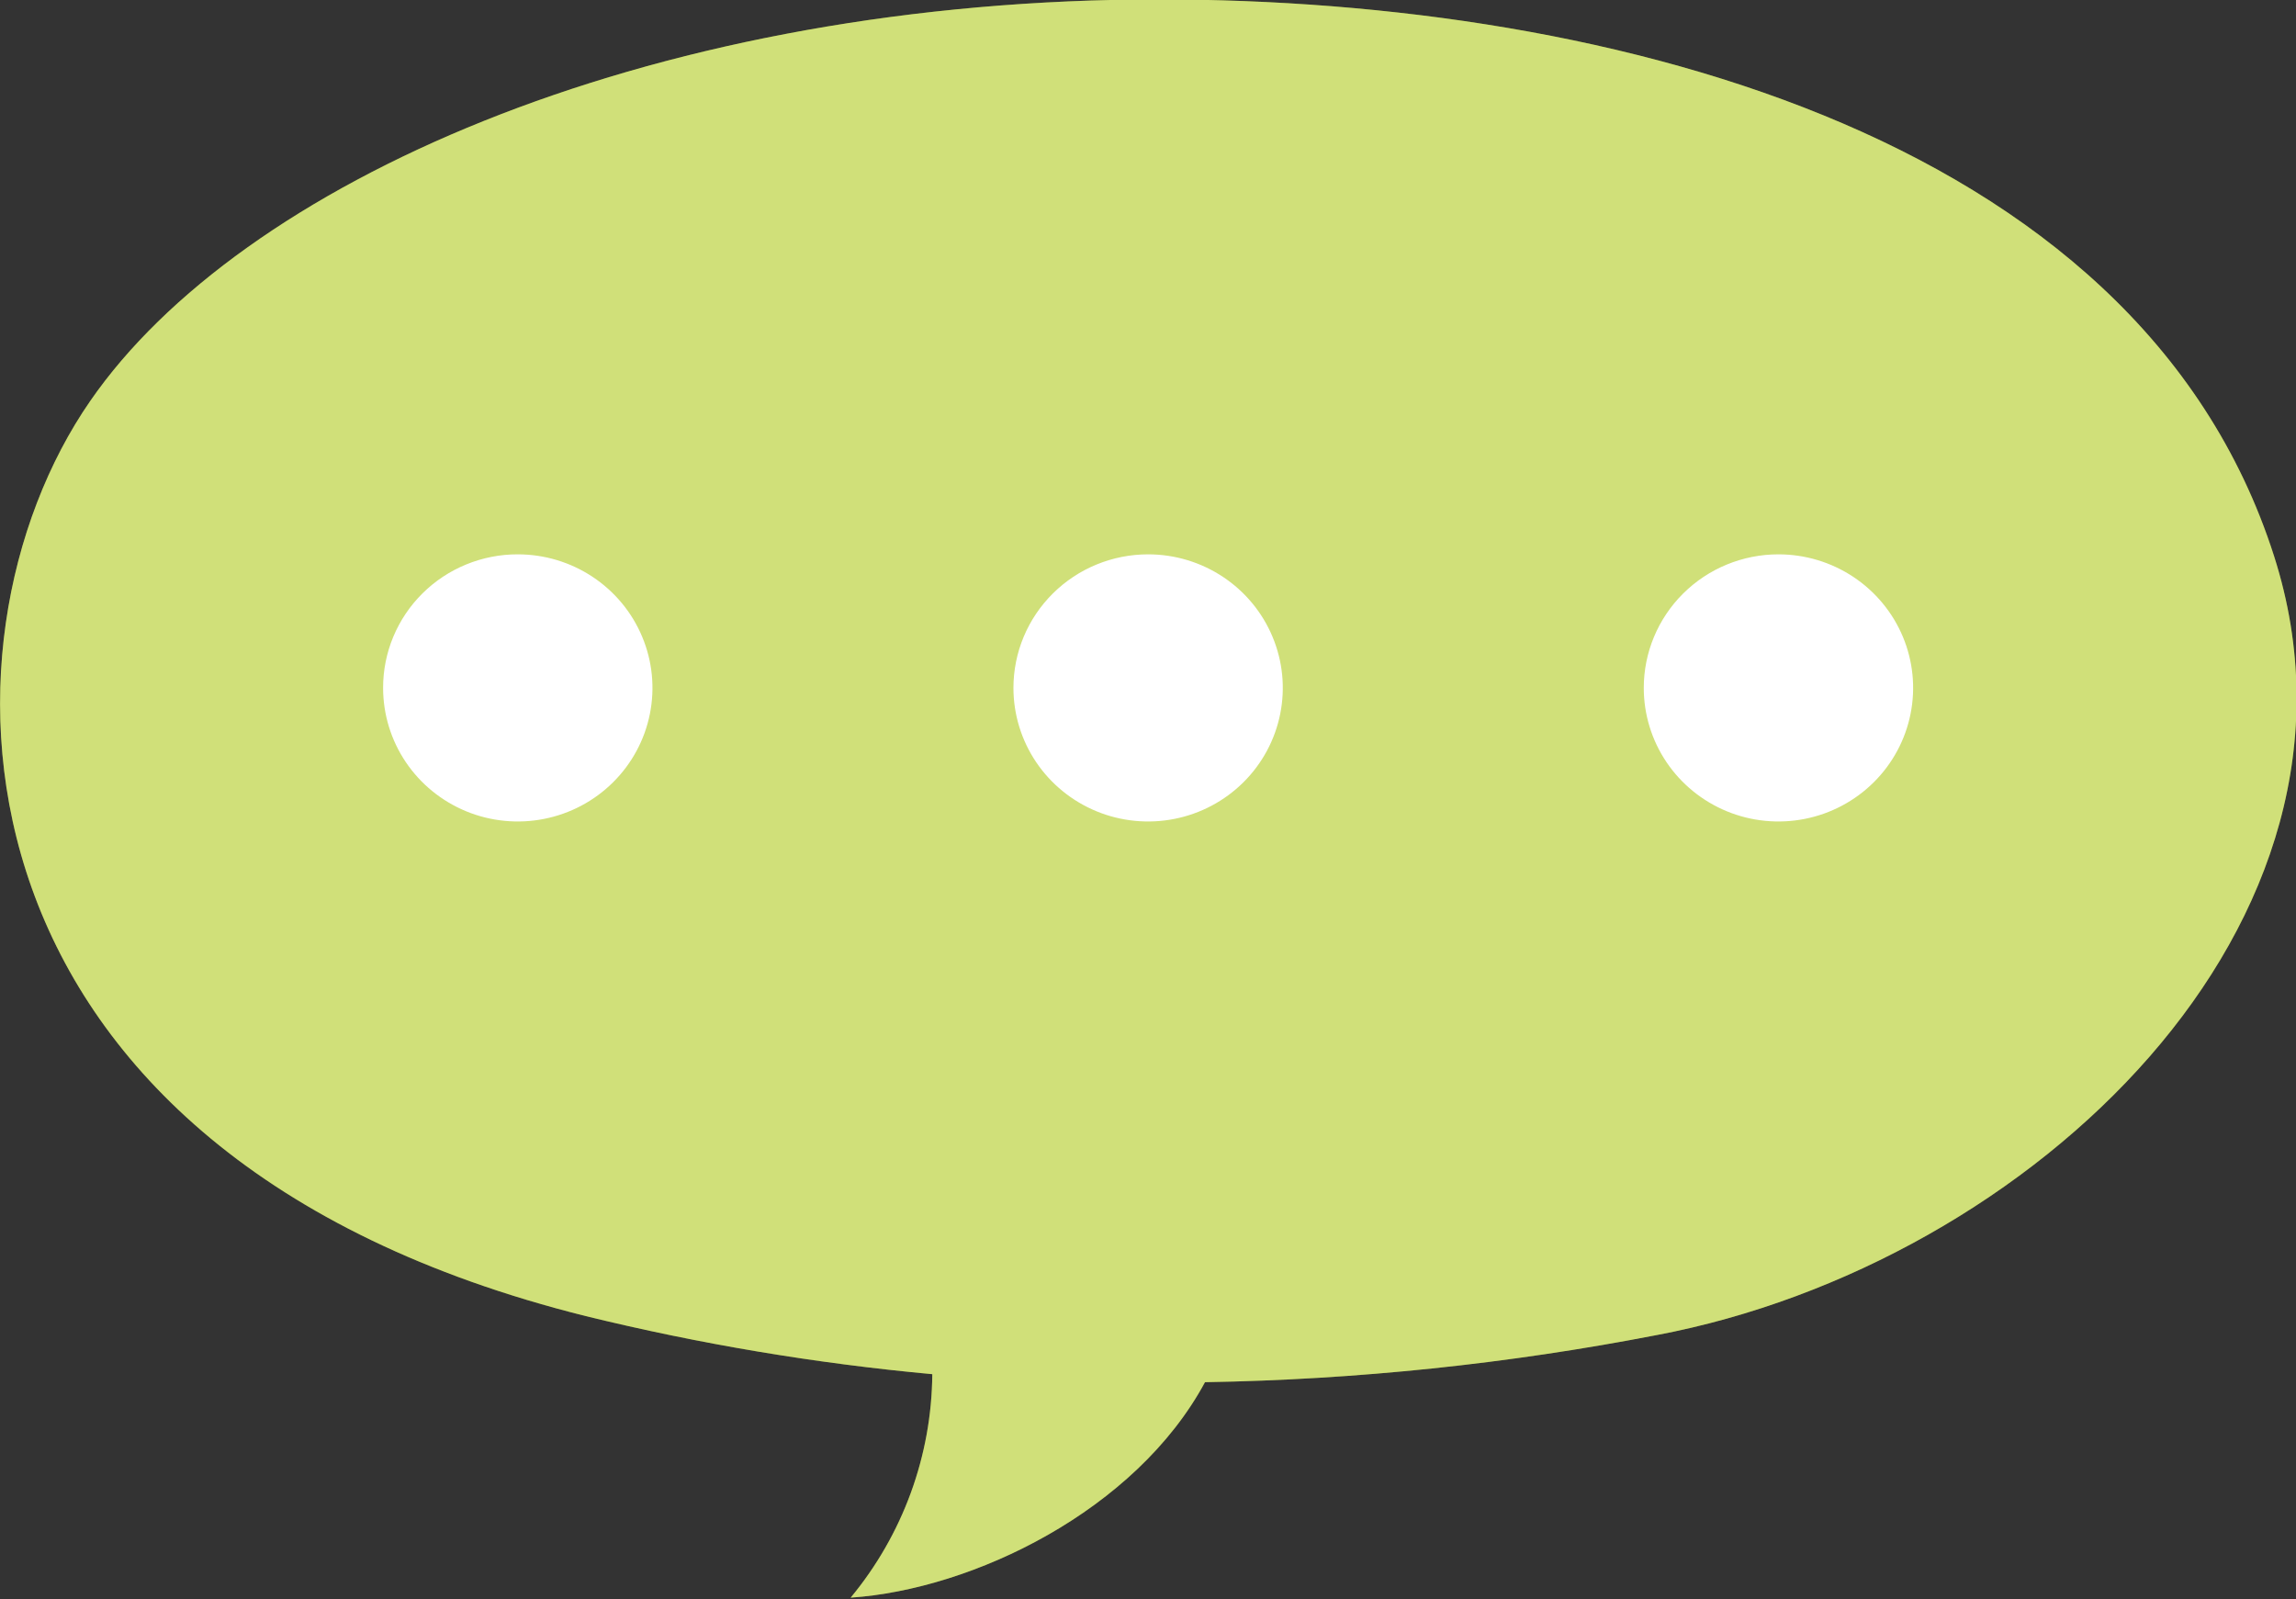 <svg width="112" height="78" viewBox="0 0 112 78" fill="none" xmlns="http://www.w3.org/2000/svg">
<rect x="0" y="0" width="112" height="78" fill="#333333" stroke="none"/>
<g clip-path="url(#clip0_2_215)">
<path d="M4.411 19.546C11.723 8.979 31.282 0.23 55.483 -0.023C77.468 -0.23 104.235 6.182 110.932 27.132C116.643 45.009 99.069 61.666 80.834 65.119C73.565 66.528 66.185 67.298 58.78 67.421C55.402 73.683 47.474 77.528 41.496 77.931C44.042 74.856 45.447 71.008 45.478 67.03C39.781 66.506 34.132 65.559 28.578 64.198C-3.076 56.301 -3.772 31.345 4.411 19.546Z" fill="#B0CB1F"/>
<path opacity="0.4" d="M4.411 19.546C11.723 8.979 31.282 0.23 55.483 -0.023C77.468 -0.23 104.235 6.182 110.932 27.132C116.643 45.009 99.069 61.666 80.834 65.119C73.565 66.528 66.185 67.298 58.78 67.421C55.402 73.683 47.474 77.528 41.496 77.931C44.042 74.856 45.447 71.008 45.478 67.03C39.781 66.506 34.132 65.559 28.578 64.198C-3.076 56.301 -3.772 31.345 4.411 19.546Z" fill="white"/>
<path d="M86.754 27.04C88.053 27.04 89.323 27.422 90.404 28.138C91.484 28.854 92.326 29.871 92.824 31.062C93.321 32.252 93.451 33.562 93.197 34.826C92.944 36.09 92.318 37.251 91.399 38.162C90.481 39.073 89.31 39.694 88.036 39.945C86.761 40.197 85.44 40.068 84.24 39.575C83.039 39.081 82.013 38.246 81.291 37.175C80.569 36.103 80.184 34.844 80.184 33.555C80.184 31.827 80.876 30.17 82.108 28.948C83.34 27.726 85.011 27.04 86.754 27.04ZM56.006 27.04C57.305 27.04 58.575 27.422 59.656 28.138C60.736 28.854 61.578 29.871 62.075 31.062C62.573 32.252 62.703 33.562 62.449 34.826C62.196 36.09 61.57 37.251 60.651 38.162C59.733 39.073 58.562 39.694 57.288 39.945C56.013 40.197 54.692 40.068 53.492 39.575C52.291 39.081 51.265 38.246 50.543 37.175C49.821 36.103 49.436 34.844 49.436 33.555C49.436 31.827 50.128 30.17 51.36 28.948C52.592 27.726 54.263 27.04 56.006 27.04ZM25.258 27.04C26.557 27.04 27.827 27.422 28.908 28.138C29.988 28.854 30.83 29.871 31.327 31.062C31.825 32.252 31.955 33.562 31.701 34.826C31.448 36.09 30.822 37.251 29.903 38.162C28.985 39.073 27.814 39.694 26.539 39.945C25.265 40.197 23.944 40.068 22.744 39.575C21.543 39.081 20.517 38.246 19.795 37.175C19.073 36.103 18.688 34.844 18.688 33.555C18.686 32.699 18.855 31.851 19.185 31.06C19.515 30.269 19.998 29.55 20.609 28.945C21.219 28.339 21.944 27.86 22.742 27.533C23.54 27.206 24.395 27.038 25.258 27.04Z" fill="white"/>
</g>
<defs>
<clipPath id="clip0_2_215">
<rect width="112" height="78" fill="white" transform="matrix(-1 0 0 1 112 0)"/>
</clipPath>
</defs>
</svg>
